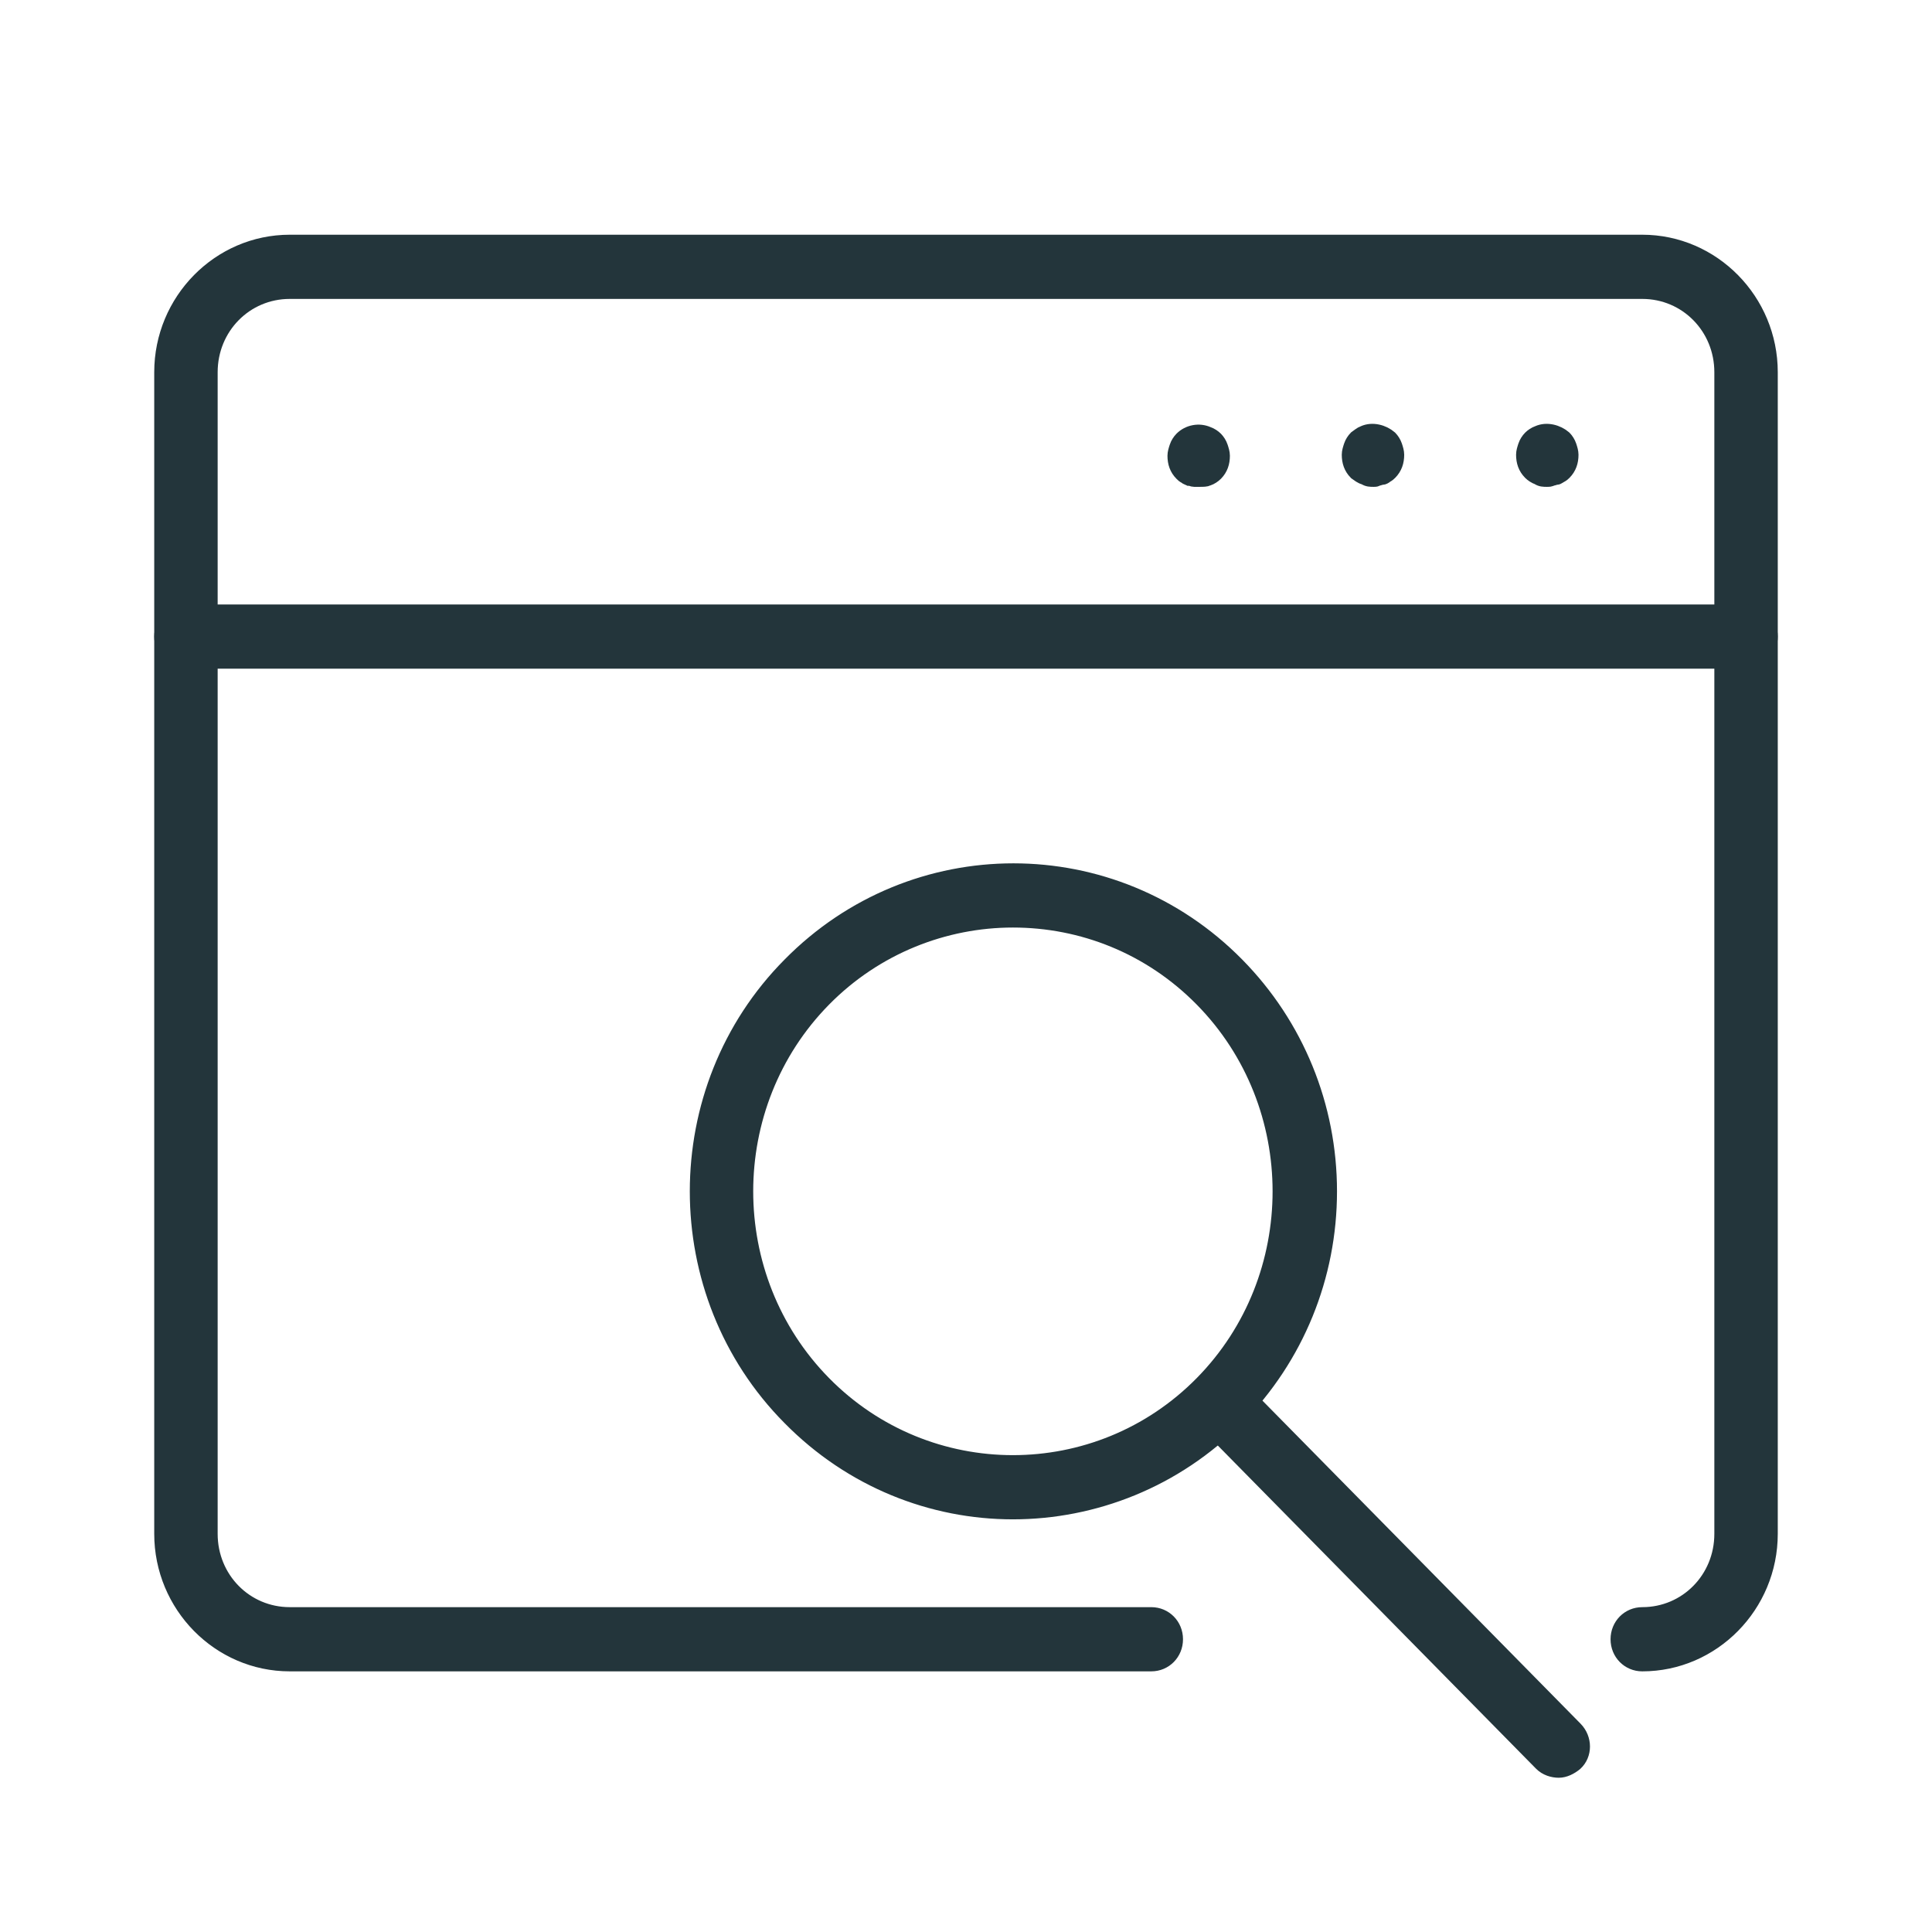 <svg width="100" height="100" viewBox="0 0 100 100" fill="none" xmlns="http://www.w3.org/2000/svg">
<path d="M85.004 86.159C84.28 86.159 83.712 85.582 83.712 84.847C83.712 84.113 84.28 83.536 85.004 83.536C87.276 83.536 89.084 81.7 89.084 79.392V19.266C89.084 16.958 87.276 15.122 85.004 15.122H14.997C12.724 15.122 10.916 16.958 10.916 19.266V79.392C10.916 81.7 12.724 83.536 14.997 83.536H59.59C60.313 83.536 60.882 84.113 60.882 84.847C60.882 85.582 60.313 86.159 59.59 86.159H14.997C11.329 86.159 8.333 83.116 8.333 79.392V19.266C8.333 15.542 11.329 12.499 14.997 12.499H85.004C88.671 12.499 91.667 15.542 91.667 19.266V79.392C91.667 83.116 88.671 86.159 85.004 86.159Z" fill="#23353B" stroke="#23353B" stroke-width="0.7"/>
<path d="M90.375 34.261H9.625C8.902 34.261 8.333 33.631 8.333 32.949C8.333 32.267 8.902 31.638 9.625 31.638H90.375C91.099 31.638 91.667 32.215 91.667 32.949C91.667 33.684 91.099 34.261 90.375 34.261Z" fill="#23353B" stroke="#23353B" stroke-width="0.7"/>
<path d="M80.062 24.849C79.907 24.849 79.752 24.849 79.597 24.744C79.442 24.691 79.287 24.586 79.184 24.482C78.926 24.219 78.822 23.904 78.822 23.537C78.822 23.38 78.874 23.223 78.926 23.065C78.977 22.908 79.081 22.751 79.184 22.646C79.287 22.541 79.442 22.436 79.597 22.383C80.062 22.174 80.63 22.331 80.992 22.646C81.095 22.751 81.198 22.908 81.25 23.065C81.302 23.223 81.353 23.38 81.353 23.537C81.353 23.904 81.25 24.219 80.992 24.482C80.94 24.534 80.888 24.586 80.785 24.639C80.682 24.691 80.63 24.744 80.579 24.744C80.475 24.744 80.424 24.796 80.32 24.796C80.269 24.849 80.165 24.849 80.062 24.849Z" fill="#23353B" stroke="#23353B" stroke-width="0.7"/>
<path d="M71.092 24.849C70.937 24.849 70.782 24.849 70.627 24.744C70.42 24.691 70.317 24.586 70.162 24.482C69.904 24.219 69.8 23.904 69.8 23.537C69.8 23.38 69.852 23.223 69.904 23.065C69.955 22.908 70.059 22.751 70.162 22.646C70.317 22.541 70.42 22.436 70.575 22.383C71.04 22.174 71.608 22.331 71.97 22.646C72.073 22.751 72.176 22.908 72.228 23.065C72.28 23.223 72.331 23.38 72.331 23.537C72.331 23.904 72.228 24.219 71.97 24.482C71.918 24.534 71.866 24.586 71.763 24.639C71.712 24.691 71.608 24.744 71.556 24.744C71.453 24.744 71.401 24.796 71.298 24.796C71.247 24.849 71.195 24.849 71.092 24.849Z" fill="#23353B" stroke="#23353B" stroke-width="0.7"/>
<path d="M62.07 24.849C62.018 24.849 61.915 24.849 61.811 24.849C61.708 24.849 61.656 24.796 61.553 24.796C61.45 24.744 61.398 24.744 61.346 24.691C61.243 24.639 61.191 24.586 61.14 24.534C60.882 24.272 60.778 23.957 60.778 23.59C60.778 23.433 60.83 23.275 60.882 23.118C60.933 22.96 61.037 22.803 61.14 22.698C61.502 22.331 62.07 22.226 62.535 22.436C62.69 22.488 62.844 22.593 62.948 22.698C63.051 22.803 63.154 22.96 63.206 23.118C63.258 23.275 63.309 23.433 63.309 23.59C63.309 23.957 63.206 24.272 62.948 24.534C62.844 24.639 62.69 24.744 62.535 24.796C62.431 24.849 62.276 24.849 62.07 24.849Z" fill="#23353B" stroke="#23353B" stroke-width="0.7"/>
<path d="M52.428 78.291C48.244 78.291 44.06 76.665 40.857 73.413C34.453 66.961 34.453 56.366 40.857 49.914C47.262 43.41 57.645 43.41 64.05 49.914C67.149 53.061 68.853 57.258 68.853 61.663C68.853 66.07 67.149 70.266 64.05 73.413C60.847 76.665 56.612 78.291 52.428 78.291ZM52.428 47.659C48.915 47.659 45.351 49.023 42.665 51.75C37.293 57.205 37.293 66.122 42.665 71.577C48.037 77.032 56.818 77.032 62.19 71.577C67.562 66.122 67.562 57.205 62.19 51.75C59.504 49.023 55.992 47.659 52.428 47.659Z" fill="#23353B" stroke="#23353B" stroke-width="0.7"/>
<path d="M80.682 91.666C80.372 91.666 80.01 91.561 79.752 91.299L62.19 73.465C61.674 72.941 61.674 72.102 62.19 71.629C62.707 71.105 63.533 71.105 63.998 71.629L81.56 89.463C82.076 89.988 82.076 90.827 81.56 91.299C81.302 91.509 80.992 91.666 80.682 91.666Z" fill="#23353B" stroke="#23353B" stroke-width="0.7"/>
</svg>
